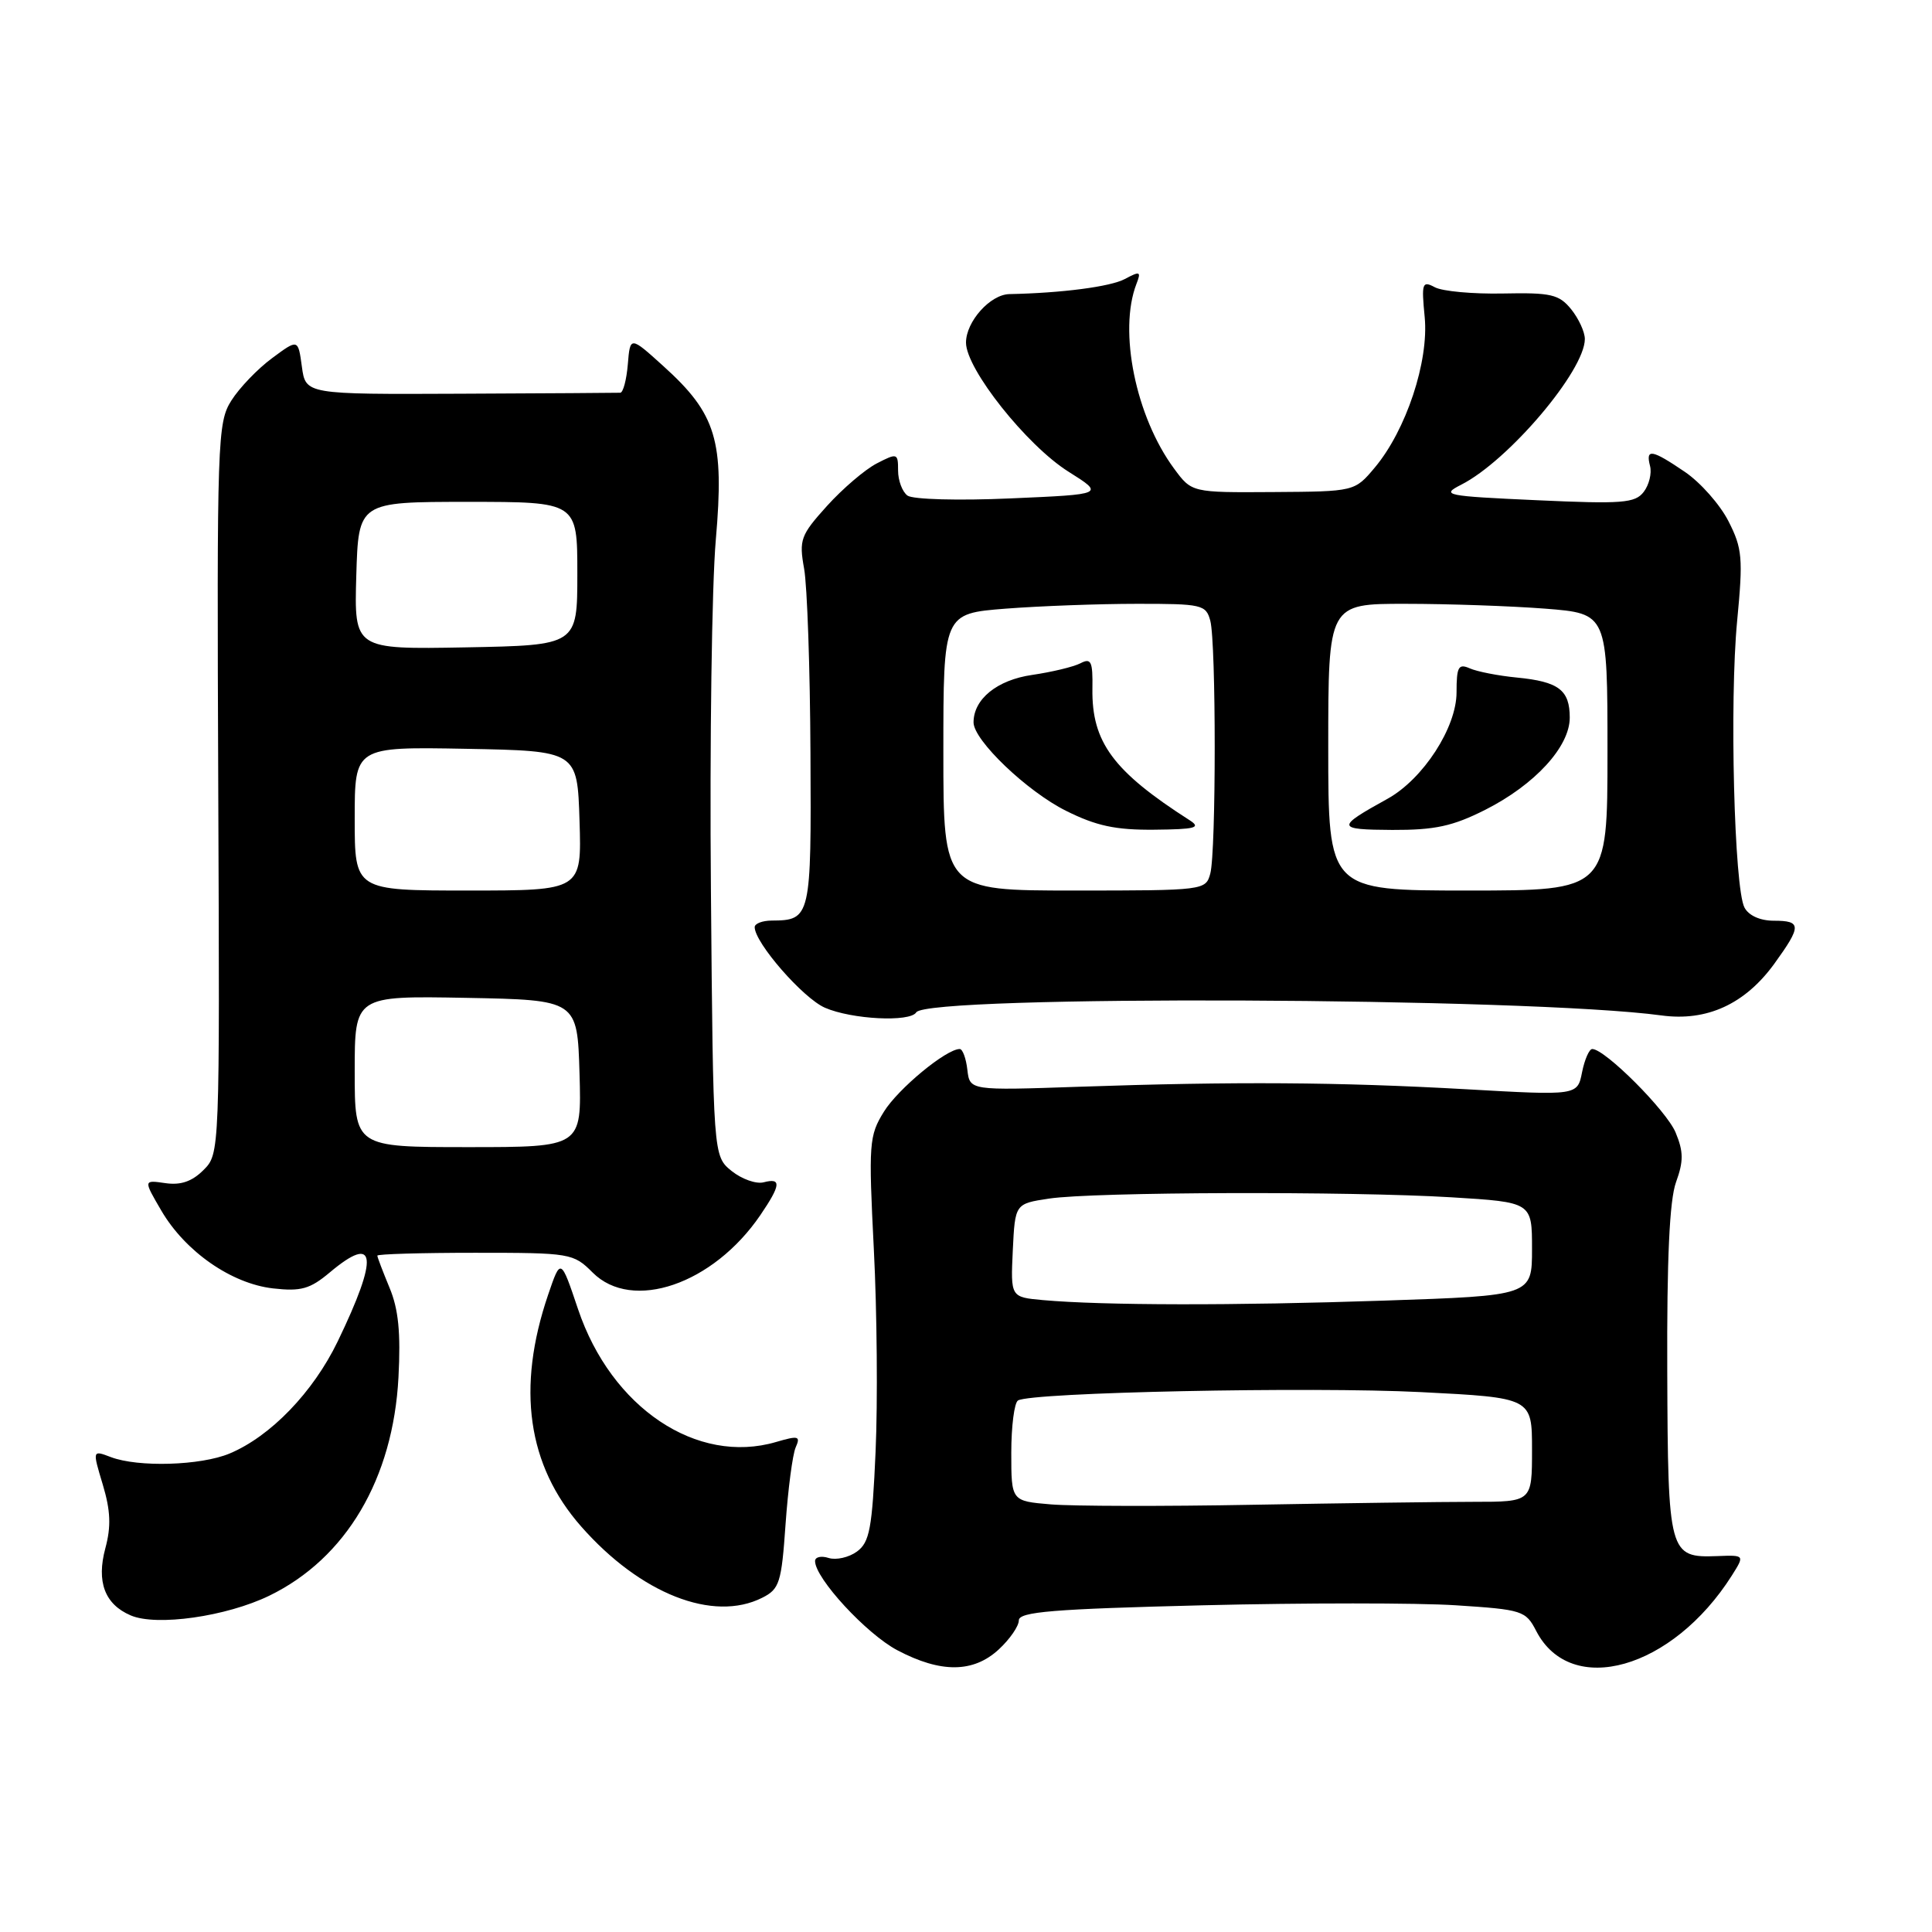 <?xml version="1.0" encoding="UTF-8" standalone="no"?>
<!DOCTYPE svg PUBLIC "-//W3C//DTD SVG 1.1//EN" "http://www.w3.org/Graphics/SVG/1.1/DTD/svg11.dtd" >
<svg xmlns="http://www.w3.org/2000/svg" xmlns:xlink="http://www.w3.org/1999/xlink" version="1.1" viewBox="0 0 256 256">
 <g >
 <path fill="currentColor"
d=" M 132.35 218.55 C 133.81 217.20 135.00 215.47 135.00 214.71 C 135.00 213.57 139.52 213.20 159.37 212.71 C 172.77 212.38 187.87 212.38 192.92 212.71 C 201.73 213.28 202.17 213.42 203.56 216.12 C 208.16 225.00 221.59 221.19 229.47 208.78 C 231.19 206.05 231.19 206.05 227.55 206.19 C 221.14 206.43 221.01 205.94 220.92 181.76 C 220.86 166.79 221.22 159.04 222.08 156.65 C 223.09 153.87 223.08 152.60 222.03 150.07 C 220.83 147.17 212.67 139.00 210.98 139.00 C 210.58 139.00 209.97 140.39 209.63 142.08 C 209.02 145.17 209.02 145.17 194.26 144.33 C 177.34 143.38 163.63 143.29 143.00 144.00 C 128.50 144.50 128.50 144.50 128.18 141.75 C 128.01 140.24 127.55 139.00 127.17 139.00 C 125.37 139.00 118.99 144.28 117.12 147.31 C 115.15 150.49 115.08 151.50 115.79 165.59 C 116.21 173.79 116.31 185.82 116.02 192.33 C 115.57 202.54 115.23 204.36 113.55 205.59 C 112.48 206.37 110.79 206.75 109.80 206.44 C 108.81 206.12 108.00 206.31 108.00 206.85 C 108.00 209.13 114.82 216.52 118.91 218.67 C 124.67 221.71 128.98 221.67 132.35 218.55 Z  M 35.68 211.44 C 45.86 206.49 52.09 195.95 52.80 182.49 C 53.11 176.60 52.80 173.45 51.61 170.62 C 50.73 168.49 50.00 166.59 50.00 166.38 C 50.00 166.17 55.83 166.00 62.95 166.00 C 75.60 166.00 75.97 166.06 78.53 168.62 C 83.77 173.86 94.50 170.18 100.75 161.01 C 103.47 157.01 103.57 156.04 101.19 156.66 C 100.20 156.92 98.29 156.24 96.94 155.16 C 94.50 153.18 94.50 153.18 94.20 117.84 C 94.03 98.40 94.32 77.55 94.85 71.50 C 95.99 58.37 94.92 54.85 87.91 48.52 C 83.50 44.53 83.50 44.53 83.19 48.27 C 83.02 50.32 82.57 52.02 82.19 52.04 C 81.81 52.06 72.28 52.12 61.00 52.17 C 40.50 52.26 40.50 52.26 40.00 48.58 C 39.50 44.90 39.50 44.90 36.05 47.46 C 34.15 48.86 31.72 51.39 30.66 53.07 C 28.81 55.99 28.73 58.20 28.92 104.50 C 29.12 152.87 29.12 152.88 26.96 155.04 C 25.44 156.56 23.94 157.07 21.90 156.77 C 19.00 156.35 19.00 156.35 21.38 160.42 C 24.55 165.84 30.66 170.09 36.18 170.72 C 39.89 171.14 41.08 170.80 43.69 168.61 C 49.87 163.41 50.22 166.41 44.74 177.76 C 41.49 184.48 35.85 190.33 30.42 192.60 C 26.59 194.20 18.31 194.45 14.68 193.07 C 12.24 192.14 12.24 192.14 13.62 196.72 C 14.65 200.16 14.74 202.26 13.96 205.15 C 12.76 209.60 13.88 212.58 17.32 214.05 C 20.74 215.52 29.99 214.20 35.68 211.44 Z  M 101.00 211.71 C 103.29 210.56 103.55 209.73 104.09 201.97 C 104.42 197.31 105.02 192.73 105.43 191.79 C 106.10 190.28 105.81 190.20 102.84 191.07 C 92.35 194.15 81.00 186.54 76.60 173.49 C 74.30 166.66 74.30 166.66 72.63 171.56 C 68.42 183.93 69.88 194.17 77.01 202.27 C 84.86 211.19 94.50 214.99 101.00 211.71 Z  M 121.41 134.14 C 122.85 131.82 202.47 132.15 220.15 134.55 C 226.17 135.37 231.23 133.05 235.12 127.68 C 238.73 122.69 238.72 122.00 235.04 122.00 C 233.23 122.00 231.71 121.32 231.15 120.25 C 229.79 117.67 229.16 92.92 230.18 82.28 C 230.98 73.94 230.87 72.67 229.03 69.06 C 227.91 66.86 225.32 63.93 223.26 62.53 C 218.86 59.54 218.03 59.40 218.64 61.75 C 218.89 62.71 218.51 64.26 217.80 65.18 C 216.66 66.67 214.95 66.80 203.61 66.28 C 191.47 65.73 190.90 65.61 193.61 64.23 C 199.87 61.06 210.00 49.11 210.00 44.92 C 210.00 43.98 209.18 42.21 208.19 40.98 C 206.58 39.00 205.52 38.76 199.15 38.89 C 195.18 38.97 191.12 38.60 190.12 38.06 C 188.45 37.17 188.34 37.50 188.78 42.03 C 189.34 47.90 186.32 57.00 182.17 61.95 C 179.50 65.13 179.50 65.13 168.70 65.20 C 157.91 65.27 157.91 65.27 155.57 62.09 C 150.49 55.21 148.18 43.85 150.58 37.63 C 151.23 35.96 151.07 35.89 149.05 36.97 C 147.15 37.99 140.69 38.83 133.75 38.97 C 131.21 39.02 128.00 42.61 128.00 45.40 C 128.00 48.89 136.04 59.02 141.58 62.50 C 146.35 65.50 146.35 65.50 133.93 66.04 C 127.01 66.35 120.95 66.18 120.25 65.67 C 119.56 65.17 119.00 63.67 119.00 62.35 C 119.00 60.04 118.90 60.00 116.17 61.41 C 114.62 62.21 111.65 64.75 109.58 67.04 C 106.08 70.92 105.86 71.51 106.55 75.36 C 106.96 77.64 107.34 88.63 107.39 99.79 C 107.51 121.59 107.43 121.95 102.25 121.98 C 101.01 121.99 100.00 122.38 100.00 122.85 C 100.00 124.92 106.41 132.27 109.31 133.53 C 112.87 135.08 120.59 135.47 121.41 134.14 Z  M 139.25 199.34 C 134.00 198.90 134.00 198.90 134.00 192.51 C 134.00 188.99 134.40 185.87 134.89 185.57 C 136.63 184.49 173.69 183.73 188.25 184.46 C 203.00 185.21 203.00 185.21 203.00 192.10 C 203.00 199.00 203.00 199.00 195.25 199.00 C 190.99 199.00 177.82 199.18 166.00 199.39 C 154.18 199.61 142.14 199.58 139.25 199.34 Z  M 138.20 172.27 C 133.91 171.88 133.91 171.88 134.20 165.69 C 134.50 159.50 134.50 159.50 139.00 158.82 C 144.92 157.93 178.83 157.83 192.34 158.65 C 203.00 159.30 203.00 159.30 203.00 165.49 C 203.00 171.68 203.00 171.68 183.34 172.34 C 163.52 173.01 146.13 172.98 138.20 172.27 Z  M 47.00 141.97 C 47.00 131.95 47.00 131.95 61.75 132.22 C 76.50 132.50 76.50 132.50 76.79 142.25 C 77.07 152.00 77.07 152.00 62.04 152.00 C 47.00 152.00 47.00 152.00 47.00 141.97 Z  M 47.00 108.47 C 47.00 98.95 47.00 98.95 61.75 99.22 C 76.50 99.50 76.50 99.50 76.79 108.75 C 77.08 118.00 77.08 118.00 62.04 118.00 C 47.00 118.00 47.00 118.00 47.00 108.47 Z  M 47.21 76.28 C 47.50 66.50 47.50 66.50 62.00 66.50 C 76.50 66.50 76.50 66.50 76.50 76.00 C 76.50 85.50 76.50 85.50 61.71 85.78 C 46.93 86.05 46.93 86.05 47.21 76.28 Z  M 125.00 99.65 C 125.00 81.30 125.00 81.30 133.25 80.65 C 137.79 80.30 145.61 80.01 150.63 80.01 C 159.26 80.00 159.80 80.12 160.37 82.25 C 161.15 85.18 161.15 112.82 160.37 115.75 C 159.77 117.97 159.57 118.00 142.38 118.00 C 125.00 118.00 125.00 118.00 125.00 99.65 Z  M 157.64 108.69 C 147.50 102.20 144.65 98.34 144.75 91.26 C 144.81 87.63 144.58 87.15 143.16 87.89 C 142.25 88.36 139.37 89.05 136.77 89.43 C 132.12 90.10 129.00 92.63 129.00 95.72 C 129.00 98.09 136.09 104.87 141.26 107.44 C 145.26 109.44 147.84 109.99 152.95 109.94 C 158.40 109.89 159.19 109.68 157.64 108.69 Z  M 176.00 99.00 C 176.00 80.00 176.00 80.00 186.25 80.01 C 191.89 80.01 200.21 80.30 204.75 80.65 C 213.00 81.30 213.00 81.30 213.00 99.65 C 213.00 118.00 213.00 118.00 194.50 118.00 C 176.00 118.00 176.00 118.00 176.00 99.00 Z  M 196.81 107.30 C 203.39 103.97 208.00 98.94 208.00 95.09 C 208.00 91.43 206.54 90.32 201.00 89.78 C 198.53 89.54 195.71 88.99 194.75 88.56 C 193.25 87.90 193.00 88.35 193.00 91.74 C 193.00 96.41 188.58 103.22 183.86 105.84 C 176.98 109.64 177.03 109.93 184.49 109.97 C 190.13 109.99 192.49 109.48 196.81 107.30 Z "/>
</g>
</svg>